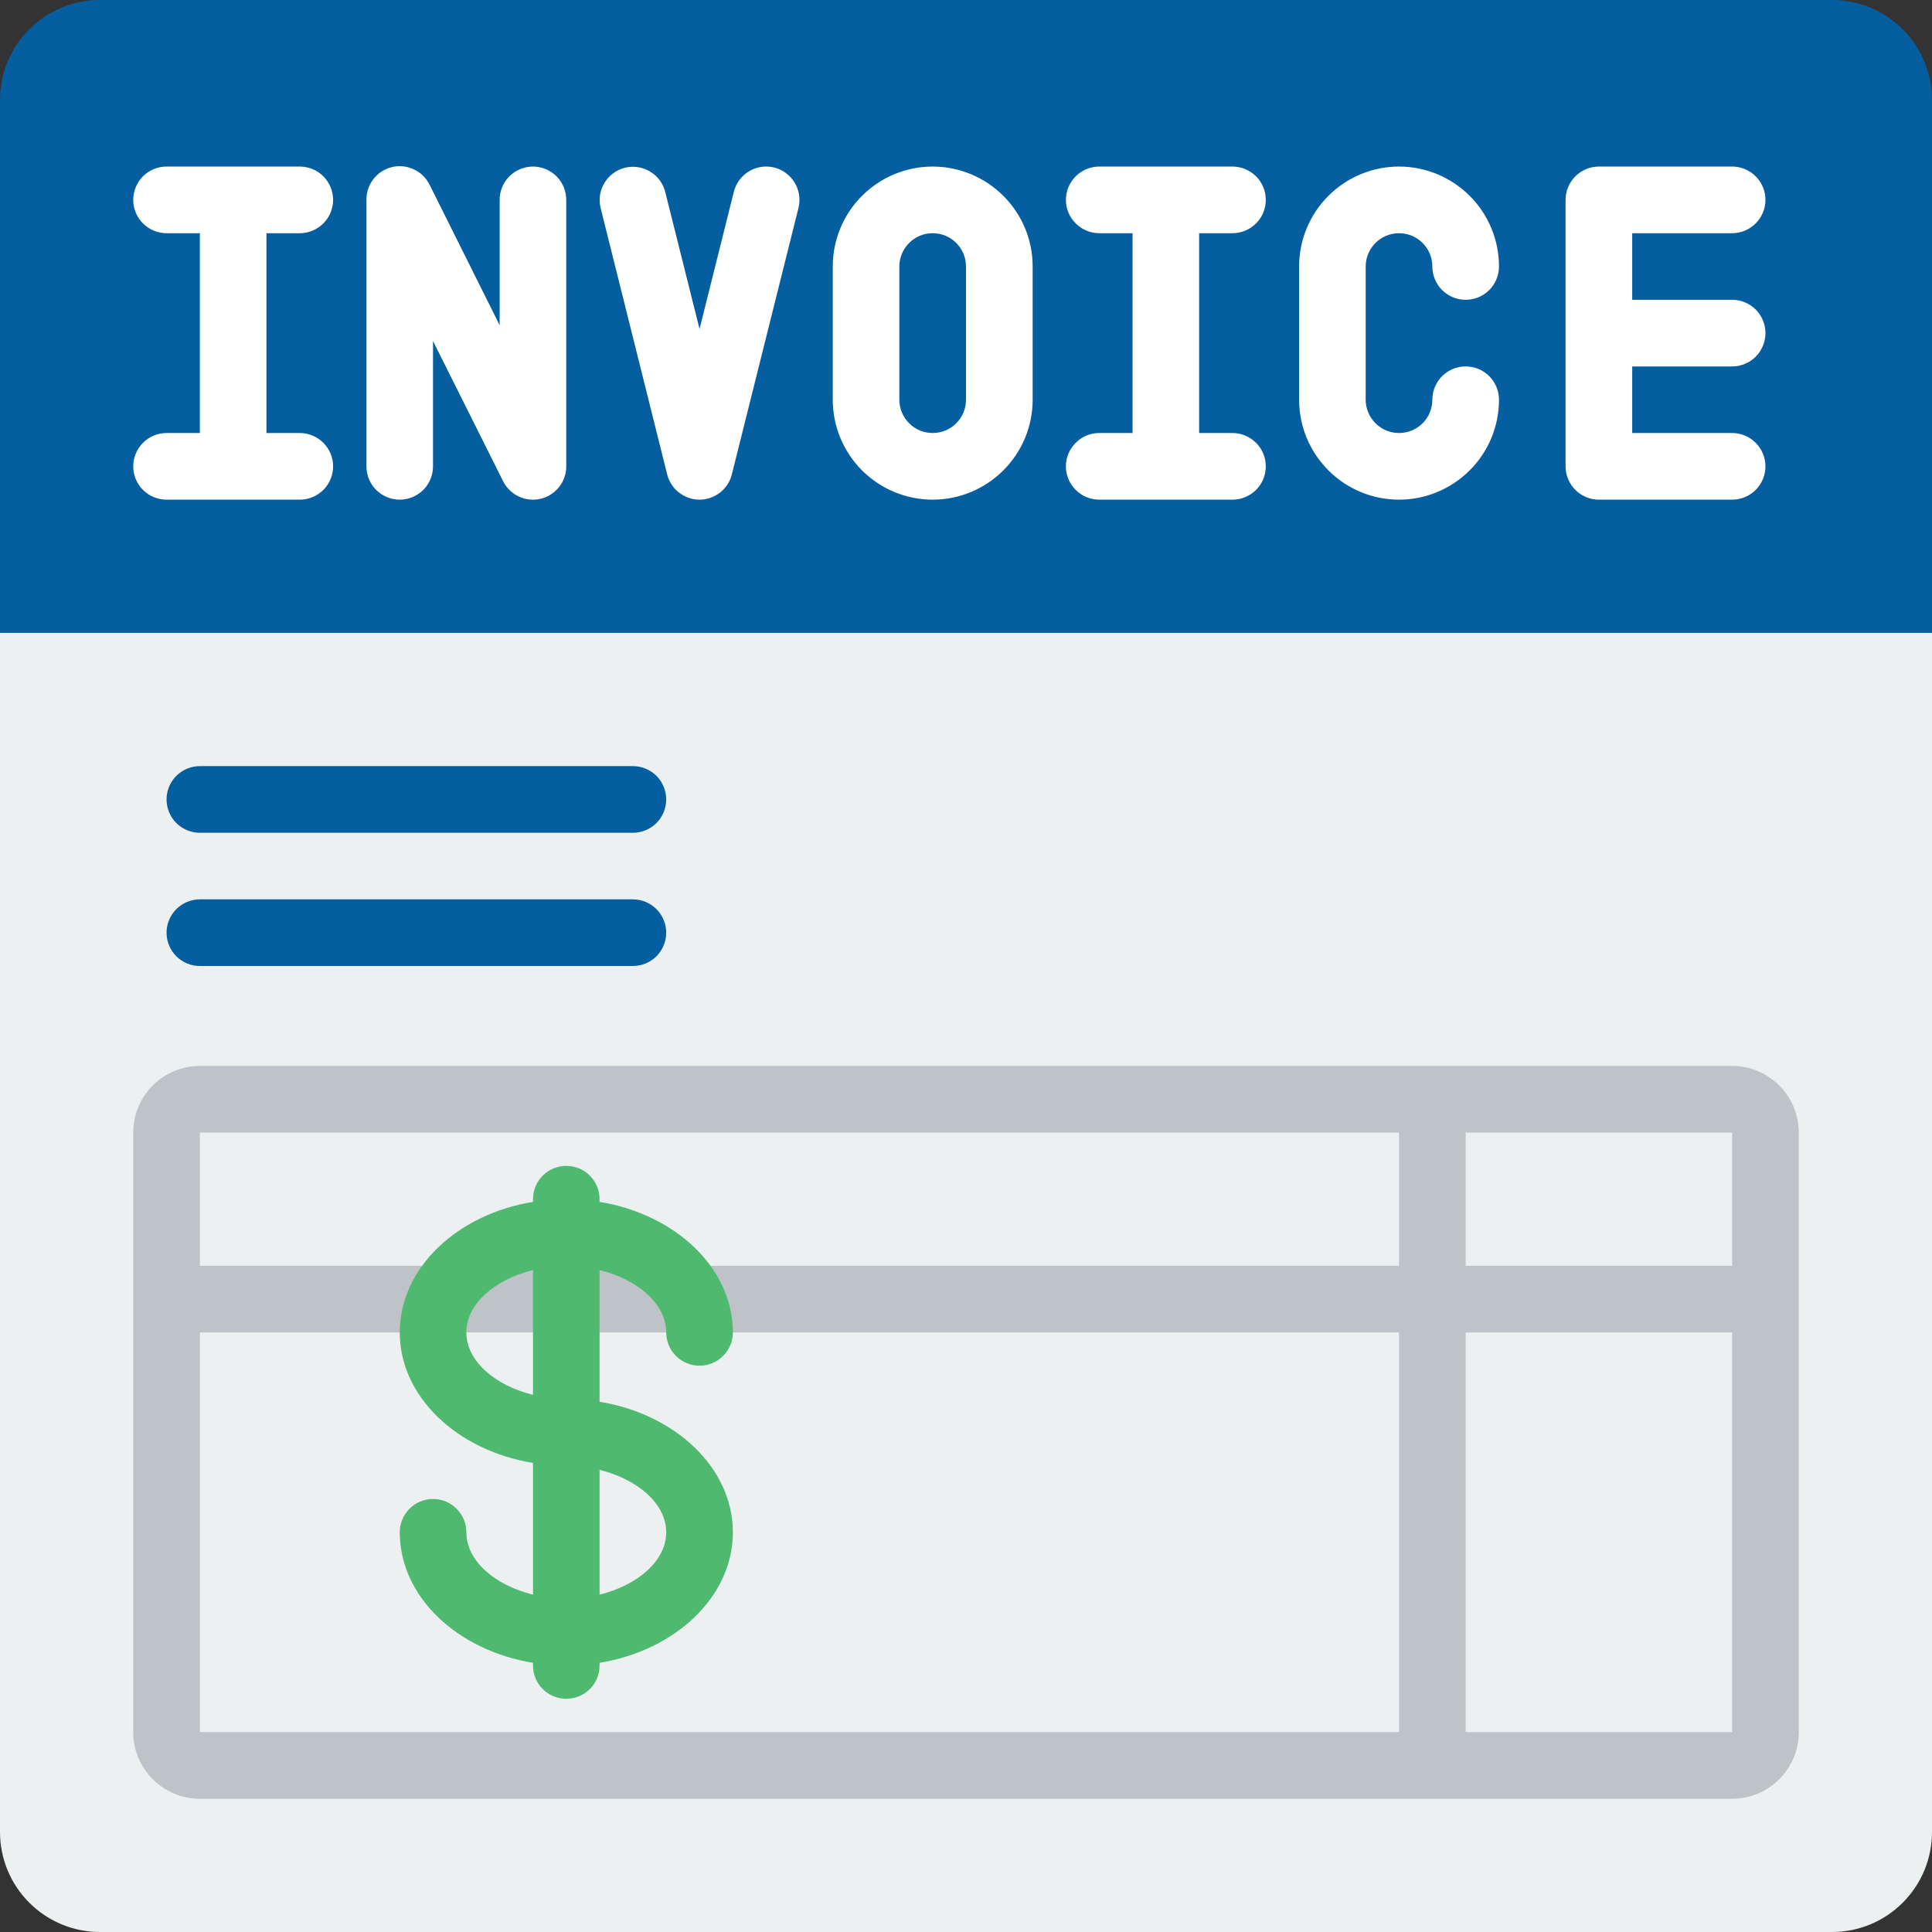 <svg width="24" height="24" viewBox="0 0 24 24" fill="none" xmlns="http://www.w3.org/2000/svg">
<rect x="0" y="0" width="24" height="24" fill="#333333" stroke="none"/>
<g clip-path="url(#clip0_8_391)">
<path d="M6.621 7.034H24V22.759C24 23.088 23.869 23.404 23.636 23.636C23.404 23.869 23.088 24 22.759 24H1.241C0.912 24 0.596 23.869 0.364 23.636C0.131 23.404 0 23.088 0 22.759L0 7.034H6.621Z" fill="#ECF0F1"/>
<path d="M6.621 7.862H24V1.241C24 0.912 23.869 0.596 23.636 0.364C23.404 0.131 23.088 0 22.759 0L1.241 0C0.912 0 0.596 0.131 0.364 0.364C0.131 0.596 0 0.912 0 1.241L0 7.862H6.621Z" fill="#045EA0"/>
<path d="M3.724 2.897C3.834 2.897 3.939 2.853 4.017 2.775C4.094 2.698 4.138 2.593 4.138 2.483C4.138 2.373 4.094 2.268 4.017 2.19C3.939 2.113 3.834 2.069 3.724 2.069H2.069C1.959 2.069 1.854 2.113 1.776 2.19C1.699 2.268 1.655 2.373 1.655 2.483C1.655 2.593 1.699 2.698 1.776 2.775C1.854 2.853 1.959 2.897 2.069 2.897H2.483V5.379H2.069C1.959 5.379 1.854 5.423 1.776 5.501C1.699 5.578 1.655 5.683 1.655 5.793C1.655 5.903 1.699 6.008 1.776 6.086C1.854 6.163 1.959 6.207 2.069 6.207H3.724C3.834 6.207 3.939 6.163 4.017 6.086C4.094 6.008 4.138 5.903 4.138 5.793C4.138 5.683 4.094 5.578 4.017 5.501C3.939 5.423 3.834 5.379 3.724 5.379H3.31V2.897H3.724ZM21.517 4.552C21.627 4.552 21.732 4.508 21.81 4.431C21.887 4.353 21.931 4.248 21.931 4.138C21.931 4.028 21.887 3.923 21.81 3.845C21.732 3.768 21.627 3.724 21.517 3.724H20.276V2.897H21.517C21.627 2.897 21.732 2.853 21.81 2.775C21.887 2.698 21.931 2.593 21.931 2.483C21.931 2.373 21.887 2.268 21.81 2.19C21.732 2.113 21.627 2.069 21.517 2.069H19.862C19.752 2.069 19.647 2.113 19.57 2.19C19.492 2.268 19.448 2.373 19.448 2.483V5.793C19.448 5.903 19.492 6.008 19.57 6.086C19.647 6.163 19.752 6.207 19.862 6.207H21.517C21.627 6.207 21.732 6.163 21.81 6.086C21.887 6.008 21.931 5.903 21.931 5.793C21.931 5.683 21.887 5.578 21.81 5.501C21.732 5.423 21.627 5.379 21.517 5.379H20.276V4.552H21.517ZM15.31 2.897C15.42 2.897 15.525 2.853 15.603 2.775C15.681 2.698 15.724 2.593 15.724 2.483C15.724 2.373 15.681 2.268 15.603 2.19C15.525 2.113 15.42 2.069 15.31 2.069H13.655C13.545 2.069 13.44 2.113 13.363 2.19C13.285 2.268 13.241 2.373 13.241 2.483C13.241 2.593 13.285 2.698 13.363 2.775C13.44 2.853 13.545 2.897 13.655 2.897H14.069V5.379H13.655C13.545 5.379 13.44 5.423 13.363 5.501C13.285 5.578 13.241 5.683 13.241 5.793C13.241 5.903 13.285 6.008 13.363 6.086C13.44 6.163 13.545 6.207 13.655 6.207H15.31C15.42 6.207 15.525 6.163 15.603 6.086C15.681 6.008 15.724 5.903 15.724 5.793C15.724 5.683 15.681 5.578 15.603 5.501C15.525 5.423 15.42 5.379 15.31 5.379H14.896V2.897H15.31ZM6.621 2.069C6.511 2.069 6.406 2.113 6.328 2.19C6.25 2.268 6.207 2.373 6.207 2.483V4.04L5.338 2.298C5.297 2.213 5.228 2.145 5.143 2.105C5.058 2.064 4.962 2.054 4.871 2.075C4.779 2.097 4.698 2.149 4.64 2.223C4.582 2.297 4.551 2.389 4.552 2.483V5.793C4.552 5.903 4.595 6.008 4.673 6.086C4.75 6.163 4.856 6.207 4.965 6.207C5.075 6.207 5.18 6.163 5.258 6.086C5.336 6.008 5.379 5.903 5.379 5.793V4.236L6.25 5.978C6.292 6.062 6.361 6.129 6.445 6.168C6.529 6.208 6.625 6.218 6.716 6.196C6.806 6.175 6.887 6.123 6.945 6.05C7.003 5.977 7.035 5.886 7.034 5.793V2.483C7.034 2.373 6.991 2.268 6.913 2.19C6.836 2.113 6.73 2.069 6.621 2.069ZM9.618 2.081C9.511 2.055 9.399 2.071 9.305 2.128C9.21 2.184 9.143 2.276 9.116 2.382L8.69 4.087L8.263 2.382C8.236 2.276 8.168 2.186 8.074 2.13C7.98 2.074 7.868 2.058 7.762 2.084C7.656 2.111 7.565 2.178 7.509 2.272C7.452 2.365 7.435 2.477 7.461 2.583L8.288 5.894C8.311 5.983 8.362 6.063 8.435 6.119C8.508 6.176 8.597 6.207 8.69 6.207C8.782 6.207 8.871 6.176 8.944 6.119C9.017 6.063 9.069 5.983 9.091 5.894L9.919 2.583C9.945 2.477 9.929 2.364 9.872 2.27C9.816 2.176 9.724 2.108 9.618 2.081ZM11.586 2.069C11.257 2.069 10.941 2.2 10.708 2.433C10.476 2.665 10.345 2.981 10.345 3.31V4.966C10.345 5.295 10.476 5.611 10.708 5.843C10.941 6.076 11.257 6.207 11.586 6.207C11.915 6.207 12.231 6.076 12.464 5.843C12.697 5.611 12.828 5.295 12.828 4.966V3.31C12.828 2.981 12.697 2.665 12.464 2.433C12.231 2.2 11.915 2.069 11.586 2.069ZM12 4.966C12 5.075 11.956 5.181 11.879 5.258C11.801 5.336 11.696 5.379 11.586 5.379C11.476 5.379 11.371 5.336 11.294 5.258C11.216 5.181 11.172 5.075 11.172 4.966V3.31C11.172 3.201 11.216 3.095 11.294 3.018C11.371 2.94 11.476 2.897 11.586 2.897C11.696 2.897 11.801 2.94 11.879 3.018C11.956 3.095 12 3.201 12 3.31V4.966ZM17.379 2.897C17.608 2.897 17.793 3.082 17.793 3.31C17.793 3.42 17.837 3.525 17.914 3.603C17.992 3.681 18.097 3.724 18.207 3.724C18.317 3.724 18.422 3.681 18.5 3.603C18.577 3.525 18.621 3.42 18.621 3.31C18.621 2.981 18.49 2.665 18.257 2.433C18.024 2.2 17.709 2.069 17.379 2.069C17.05 2.069 16.734 2.2 16.502 2.433C16.269 2.665 16.138 2.981 16.138 3.31V4.966C16.138 5.295 16.269 5.611 16.502 5.843C16.734 6.076 17.05 6.207 17.379 6.207C17.709 6.207 18.024 6.076 18.257 5.843C18.49 5.611 18.621 5.295 18.621 4.966C18.621 4.856 18.577 4.751 18.5 4.673C18.422 4.595 18.317 4.552 18.207 4.552C18.097 4.552 17.992 4.595 17.914 4.673C17.837 4.751 17.793 4.856 17.793 4.966C17.793 5.075 17.75 5.181 17.672 5.258C17.594 5.336 17.489 5.379 17.379 5.379C17.27 5.379 17.164 5.336 17.087 5.258C17.009 5.181 16.965 5.075 16.965 4.966V3.31C16.965 3.201 17.009 3.095 17.087 3.018C17.164 2.94 17.27 2.897 17.379 2.897Z" fill="white"/>
<path d="M7.862 10.345H2.483C2.373 10.345 2.268 10.301 2.19 10.224C2.113 10.146 2.069 10.041 2.069 9.931C2.069 9.821 2.113 9.716 2.19 9.638C2.268 9.561 2.373 9.517 2.483 9.517H7.862C7.972 9.517 8.077 9.561 8.155 9.638C8.232 9.716 8.276 9.821 8.276 9.931C8.276 10.041 8.232 10.146 8.155 10.224C8.077 10.301 7.972 10.345 7.862 10.345ZM7.862 12H2.483C2.373 12 2.268 11.956 2.19 11.879C2.113 11.801 2.069 11.696 2.069 11.586C2.069 11.476 2.113 11.371 2.19 11.294C2.268 11.216 2.373 11.172 2.483 11.172H7.862C7.972 11.172 8.077 11.216 8.155 11.294C8.232 11.371 8.276 11.476 8.276 11.586C8.276 11.696 8.232 11.801 8.155 11.879C8.077 11.956 7.972 12 7.862 12Z" fill="#045EA0"/>
<path d="M21.517 13.241H2.483C2.263 13.241 2.053 13.329 1.898 13.484C1.742 13.639 1.655 13.85 1.655 14.069V21.517C1.655 21.737 1.742 21.947 1.898 22.102C2.053 22.258 2.263 22.345 2.483 22.345H21.517C21.737 22.345 21.947 22.258 22.102 22.102C22.258 21.947 22.345 21.737 22.345 21.517V14.069C22.345 13.85 22.258 13.639 22.102 13.484C21.947 13.329 21.737 13.241 21.517 13.241ZM21.517 15.724H18.207V14.069H21.517V15.724ZM17.379 14.069V15.724H2.483V14.069H17.379ZM2.483 16.552H17.379V21.517H2.483V16.552ZM18.207 21.517V16.552H21.517V21.517H18.207Z" fill="#BDC3C7"/>
<path d="M7.448 17.413V15.777C7.924 15.894 8.276 16.2 8.276 16.552C8.276 16.662 8.32 16.767 8.397 16.844C8.475 16.922 8.58 16.965 8.69 16.965C8.799 16.965 8.905 16.922 8.982 16.844C9.06 16.767 9.104 16.662 9.104 16.552C9.104 15.752 8.391 15.084 7.448 14.93V14.897C7.448 14.787 7.405 14.682 7.327 14.604C7.25 14.526 7.144 14.483 7.035 14.483C6.925 14.483 6.82 14.526 6.742 14.604C6.664 14.682 6.621 14.787 6.621 14.897V14.93C5.678 15.084 4.966 15.752 4.966 16.552C4.966 17.351 5.678 18.019 6.621 18.173V19.809C6.145 19.692 5.793 19.387 5.793 19.035C5.793 18.925 5.75 18.82 5.672 18.742C5.594 18.664 5.489 18.621 5.379 18.621C5.27 18.621 5.164 18.664 5.087 18.742C5.009 18.82 4.966 18.925 4.966 19.035C4.966 19.834 5.678 20.502 6.621 20.656V20.69C6.621 20.799 6.664 20.905 6.742 20.982C6.82 21.06 6.925 21.103 7.035 21.103C7.144 21.103 7.25 21.06 7.327 20.982C7.405 20.905 7.448 20.799 7.448 20.69V20.656C8.391 20.502 9.104 19.834 9.104 19.035C9.104 18.235 8.391 17.567 7.448 17.413ZM5.793 16.552C5.793 16.2 6.145 15.894 6.621 15.777V17.327C6.145 17.21 5.793 16.904 5.793 16.552ZM7.448 19.809V18.259C7.924 18.377 8.276 18.682 8.276 19.035C8.276 19.387 7.924 19.692 7.448 19.809Z" fill="#4FBA6F"/>
</g>
<defs>
<clipPath id="clip0_8_391">
<rect width="24" height="24" fill="white"/>
</clipPath>
</defs>
</svg>
